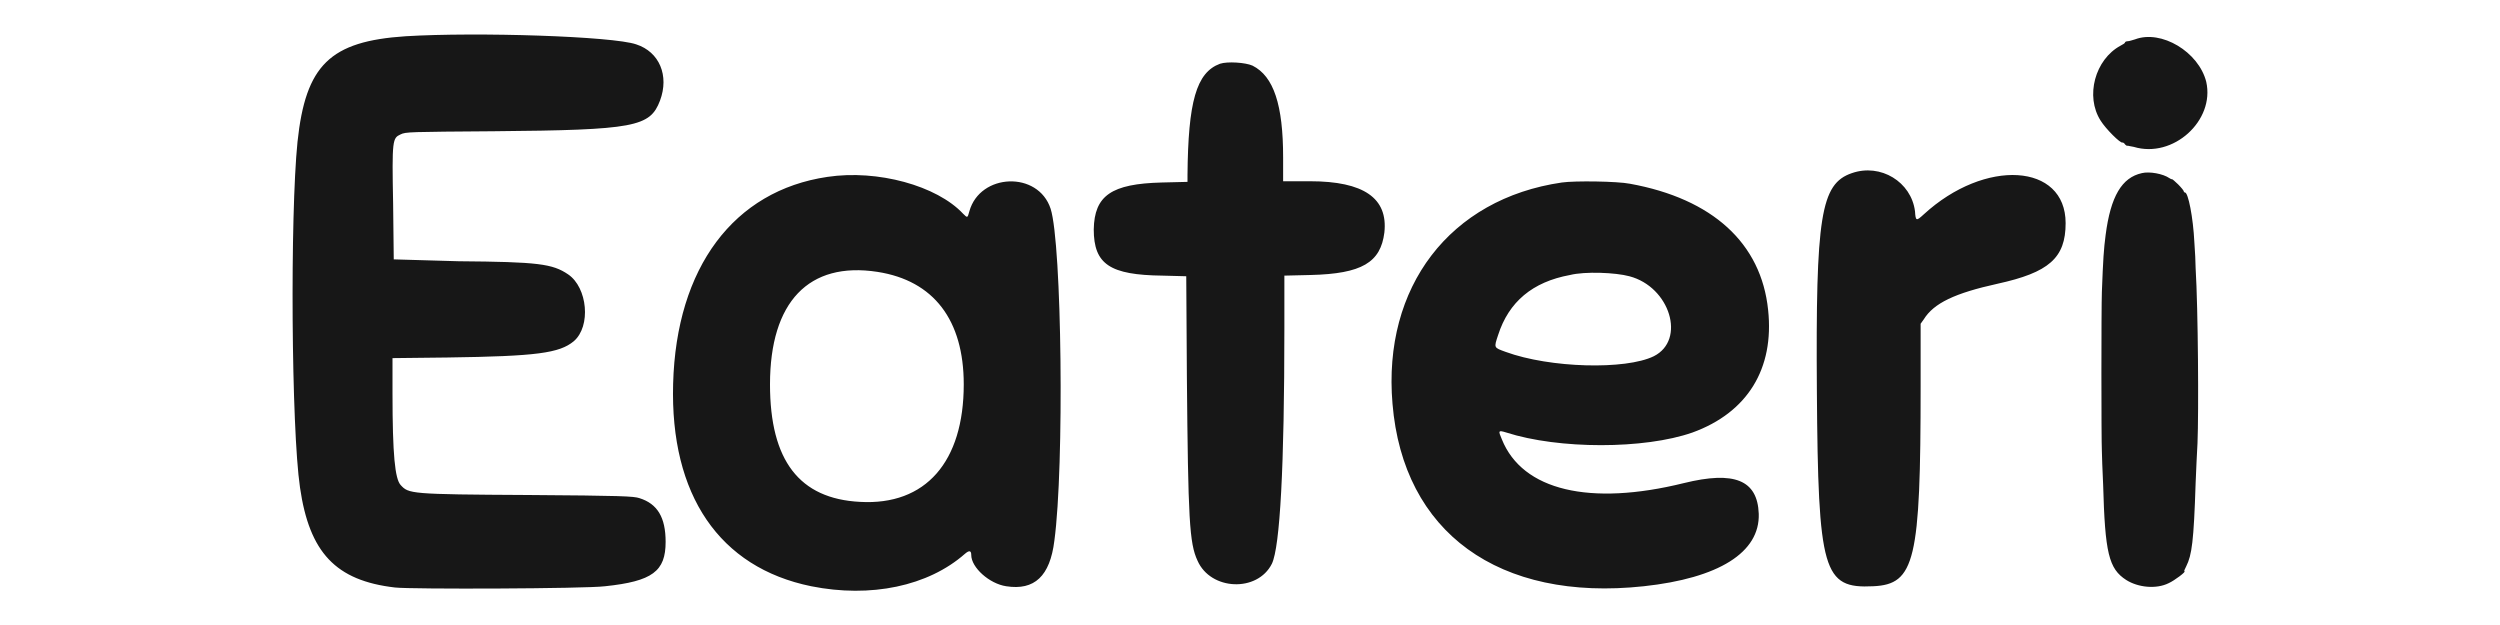 <?xml version="1.0" encoding="utf-8"?>
<!-- Generator: Adobe Illustrator 22.0.1, SVG Export Plug-In . SVG Version: 6.00 Build 0)  -->
<svg version="1.1" id="svg" xmlns="http://www.w3.org/2000/svg" xmlns:xlink="http://www.w3.org/1999/xlink" x="0px" y="0px"
	 viewBox="0 0 400 100" style="enable-background:new 0 0 400 100;" xml:space="preserve">
<style type="text/css">
	.st0{fill:#171717;}
</style>
<g id="logo-text">
	<path id="text-fill" class="st0" d="M64.9,5.8c-12.1,0.8-16,4.6-17.3,16.9c-1.2,11.8-1,45.8,0.4,55.3c1.5,10.4,5.7,14.9,15.2,16
		c2.6,0.3,30.4,0.2,33.6-0.2c7.6-0.8,9.7-2.4,9.7-7.1c0-3.9-1.3-6.1-4.2-7c-0.9-0.3-2.8-0.4-17.8-0.5c-19-0.1-19.1-0.2-20.4-1.6
		c-0.9-1-1.3-4.8-1.3-14.7v-5.6l8.8-0.1c14.3-0.2,17.9-0.7,20.2-2.6c2.8-2.4,2.2-8.6-0.9-10.7c-2.5-1.7-4.8-2-17.5-2.1L63,41.5
		l-0.1-8.9c-0.2-10.3-0.1-10.5,1.2-11.1c0.8-0.4,1.4-0.4,14.9-0.5c22.6-0.2,25-0.7,26.6-4.9c1.5-4-0.1-7.8-3.8-9
		C98.1,5.8,76.3,5.1,64.9,5.8 M341.6,6.3c-0.4,0.1-0.9,0.3-1.2,0.3c-0.2,0-0.4,0.1-0.4,0.2s-0.3,0.3-0.7,0.5
		c-4.1,2.2-5.7,8.1-3.2,12c0.8,1.3,3.2,3.7,3.5,3.5c0.1,0,0.3,0.1,0.4,0.3c0.2,0.2,0.4,0.3,0.4,0.2c0,0,0.4,0.1,1,0.2
		c6.3,1.9,13-4.2,11.6-10.4C351.8,8.3,345.8,4.7,341.6,6.3 M195.2,10.2c-3.8,1.4-5.1,6.1-5.2,17.8v1.1l-4.1,0.1
		c-8.1,0.2-10.8,2.1-10.9,7.5c0,5.6,2.6,7.3,11,7.4l3.8,0.1l0.1,16c0.2,23,0.4,26.7,1.7,29.5c2.1,4.8,9.6,5.1,11.9,0.5
		c1.3-2.7,2-15.5,2-37.8v-8.3l4.2-0.1c8.2-0.2,11.2-2,11.8-6.8c0.6-5.5-3.3-8.2-11.9-8.2h-4.3v-3.8c0-8.4-1.5-13-4.9-14.7
		C199.3,10,196.4,9.8,195.2,10.2 M296.3,27.7c-5,1.7-5.8,6.9-5.6,34.9c0.2,28.9,1,31.6,9,31.2c6.7-0.3,7.6-4.1,7.6-32v-10l0.5-0.7
		c1.6-2.6,5-4.2,11.8-5.7c8.2-1.8,10.9-4.1,10.9-9.7c0-9.6-12.9-10.4-22.7-1.4c-1.2,1.1-1.3,1.1-1.4-0.5
		C305.8,29.1,300.9,26.1,296.3,27.7 M342.7,27.7c-3.2,0.7-5,3.7-5.8,9.9c-0.3,2.3-0.4,3.8-0.6,9.1c-0.1,2.6-0.1,23.6,0,25.5
		c0,0.7,0.1,3.1,0.2,5.3c0.3,11,0.9,13.5,3.7,15.3c1.9,1.2,4.8,1.5,6.8,0.5c0.9-0.4,2.9-1.9,2.5-1.9c-0.1,0,0.1-0.4,0.3-0.8
		c0.9-1.8,1.2-4,1.5-13.3c0.1-2.1,0.2-5,0.3-6.4c0.2-4.9,0.1-21.4-0.3-28c0-0.9-0.1-2.7-0.2-4.1c-0.2-4.1-1-8-1.5-8
		c-0.1,0-0.2-0.1-0.2-0.2s-0.4-0.6-0.9-1.1s-0.9-0.8-0.9-0.8s-0.2,0-0.5-0.2C346.1,27.8,343.9,27.4,342.7,27.7 M132.4,28.3
		c-15,2.2-24.2,14.5-24.7,33.1c-0.5,17.8,7.4,29.4,22.1,32.4c9.5,1.9,18.7,0,24.6-5.2c0.7-0.6,1-0.5,1,0.2c0,2,2.9,4.6,5.6,5
		c4.5,0.7,7-1.6,7.7-7.3c1.6-11.9,1.2-47.5-0.6-53.1c-2-6.1-11.3-5.7-13,0.4c-0.3,1.1-0.3,1.1-1,0.4
		C149.9,29.7,140.4,27.1,132.4,28.3 M249.9,29.2c-17.9,2.6-28.7,16.7-27.1,35.4c1.7,20.6,17,31.7,40.2,29.2
		c12-1.3,18.6-5.4,18.4-11.6c-0.2-5.4-3.9-6.9-12-4.9c-15,3.7-25.8,1.2-29.1-7c-0.6-1.4-0.6-1.5,0.7-1.1c8.4,2.7,22.1,2.7,29.8,0
		c8.8-3.2,13.1-10.2,12.1-19.6c-1.1-10.7-8.9-17.8-22.1-20.2C258.8,29,252,28.9,249.9,29.2 M140.4,43.5c9,1.4,13.8,7.7,13.8,18
		c0,12.4-6.1,19.4-16.6,18.8c-9.7-0.5-14.4-6.6-14.4-18.8C123.2,48.3,129.4,41.8,140.4,43.5 M260.7,44.2c6.5,1.7,9.1,10.2,3.9,12.8
		c-4.5,2.2-16.6,1.9-23.7-0.7c-1.9-0.7-1.9-0.6-1.2-2.7c1.7-5.3,5.5-8.5,11.5-9.6C253.6,43.4,258.5,43.6,260.7,44.2"/>
</g>
</svg>
